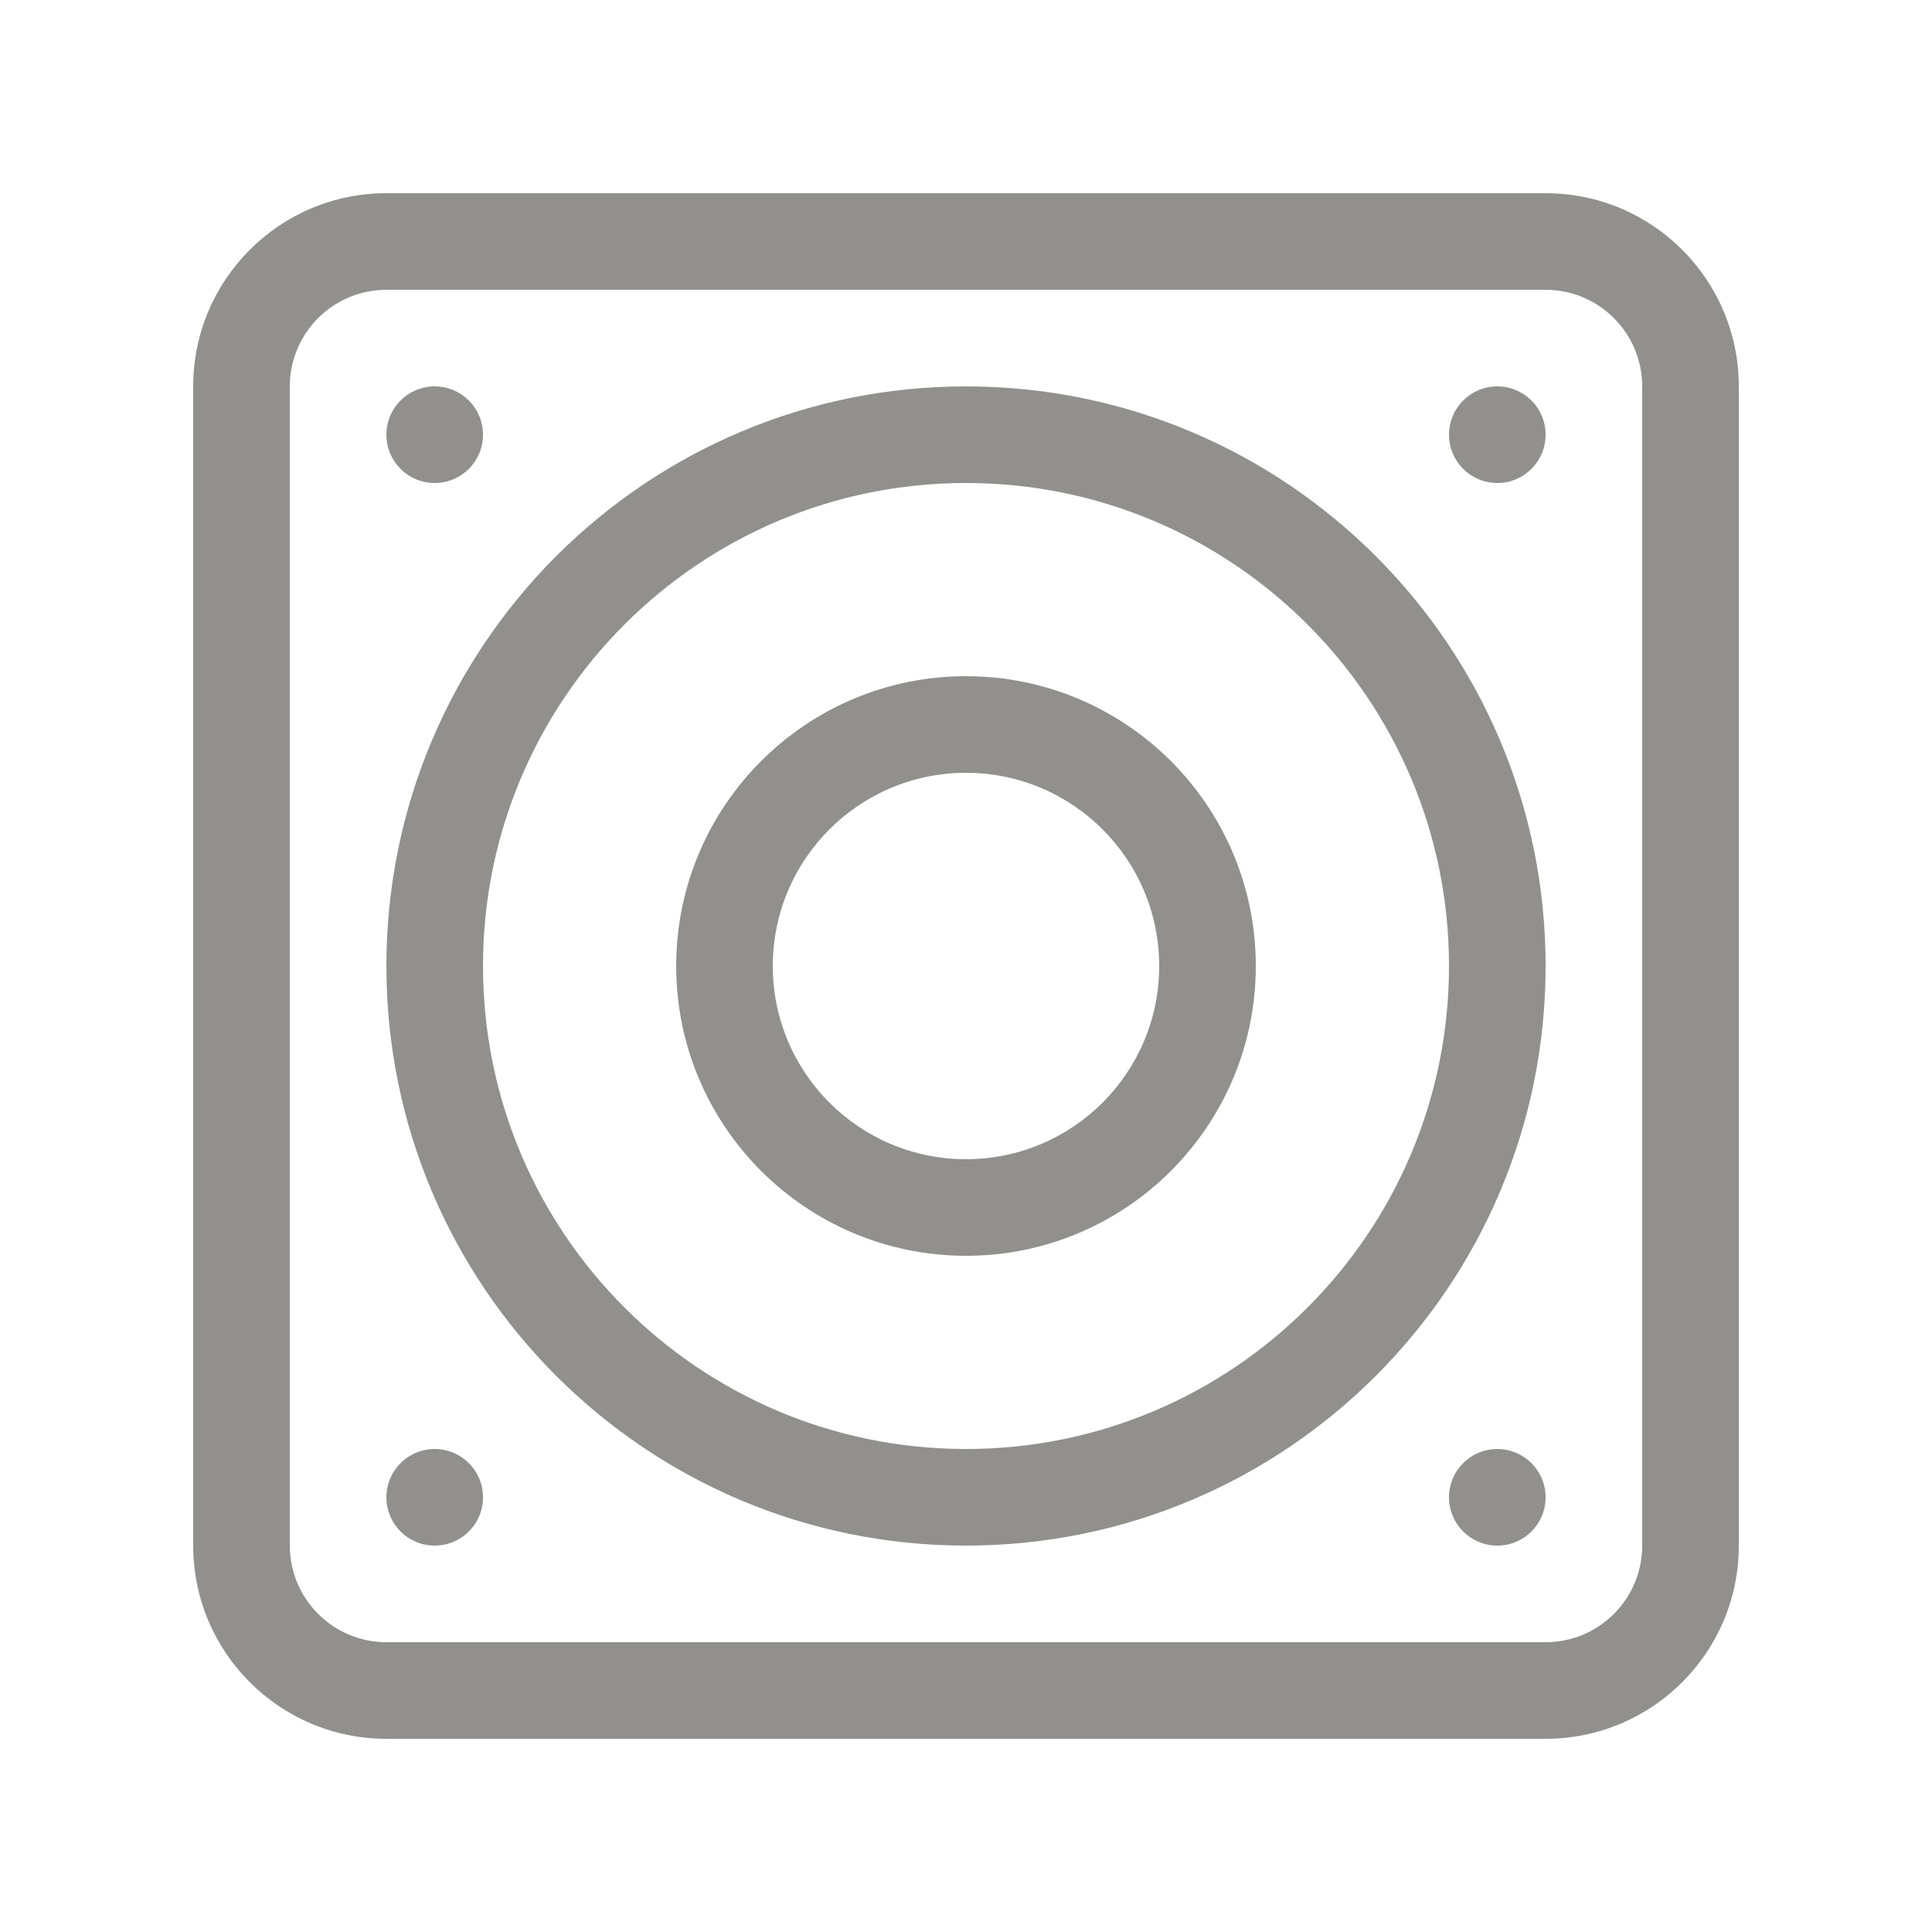 <!-- Generated by IcoMoon.io -->
<svg version="1.1" xmlns="http://www.w3.org/2000/svg" width="40" height="40" viewBox="0 0 40 40">
<title>bm-speaker</title>
<path fill="#91908d" d="M31 8c-0.553 0-1 0.447-1 1s0.447 1 1 1c0.553 0 1-0.447 1-1s-0.447-1-1-1v0zM34 32c0 1.104-0.896 2-2 2h-24c-1.104 0-2-0.896-2-2v-24c0-1.104 0.896-2 2-2h24c1.104 0 2 0.896 2 2v24zM32 4h-24c-2.209 0-4 1.791-4 4v24c0 2.209 1.791 4 4 4h24c2.209 0 4-1.791 4-4v-24c0-2.209-1.791-4-4-4v0zM20 24c-2.209 0-4-1.791-4-4s1.791-4 4-4c2.209 0 4 1.791 4 4s-1.791 4-4 4v0zM20 14c-3.313 0-6 2.687-6 6s2.687 6 6 6c3.313 0 6-2.687 6-6s-2.687-6-6-6v0zM20 30c-5.522 0-10-4.477-10-10 0-5.522 4.478-10 10-10s10 4.478 10 10c0 5.523-4.478 10-10 10v0zM20 8c-6.627 0-12 5.373-12 12 0 6.628 5.373 12 12 12s12-5.372 12-12c0-6.627-5.373-12-12-12v0zM9 30c-0.553 0-1 0.447-1 1s0.447 1 1 1c0.553 0 1-0.447 1-1s-0.447-1-1-1v0zM9 10c0.553 0 1-0.447 1-1s-0.447-1-1-1c-0.553 0-1 0.447-1 1s0.447 1 1 1v0zM31 30c-0.553 0-1 0.447-1 1s0.447 1 1 1c0.553 0 1-0.447 1-1s-0.447-1-1-1v0z"></path>
</svg>
